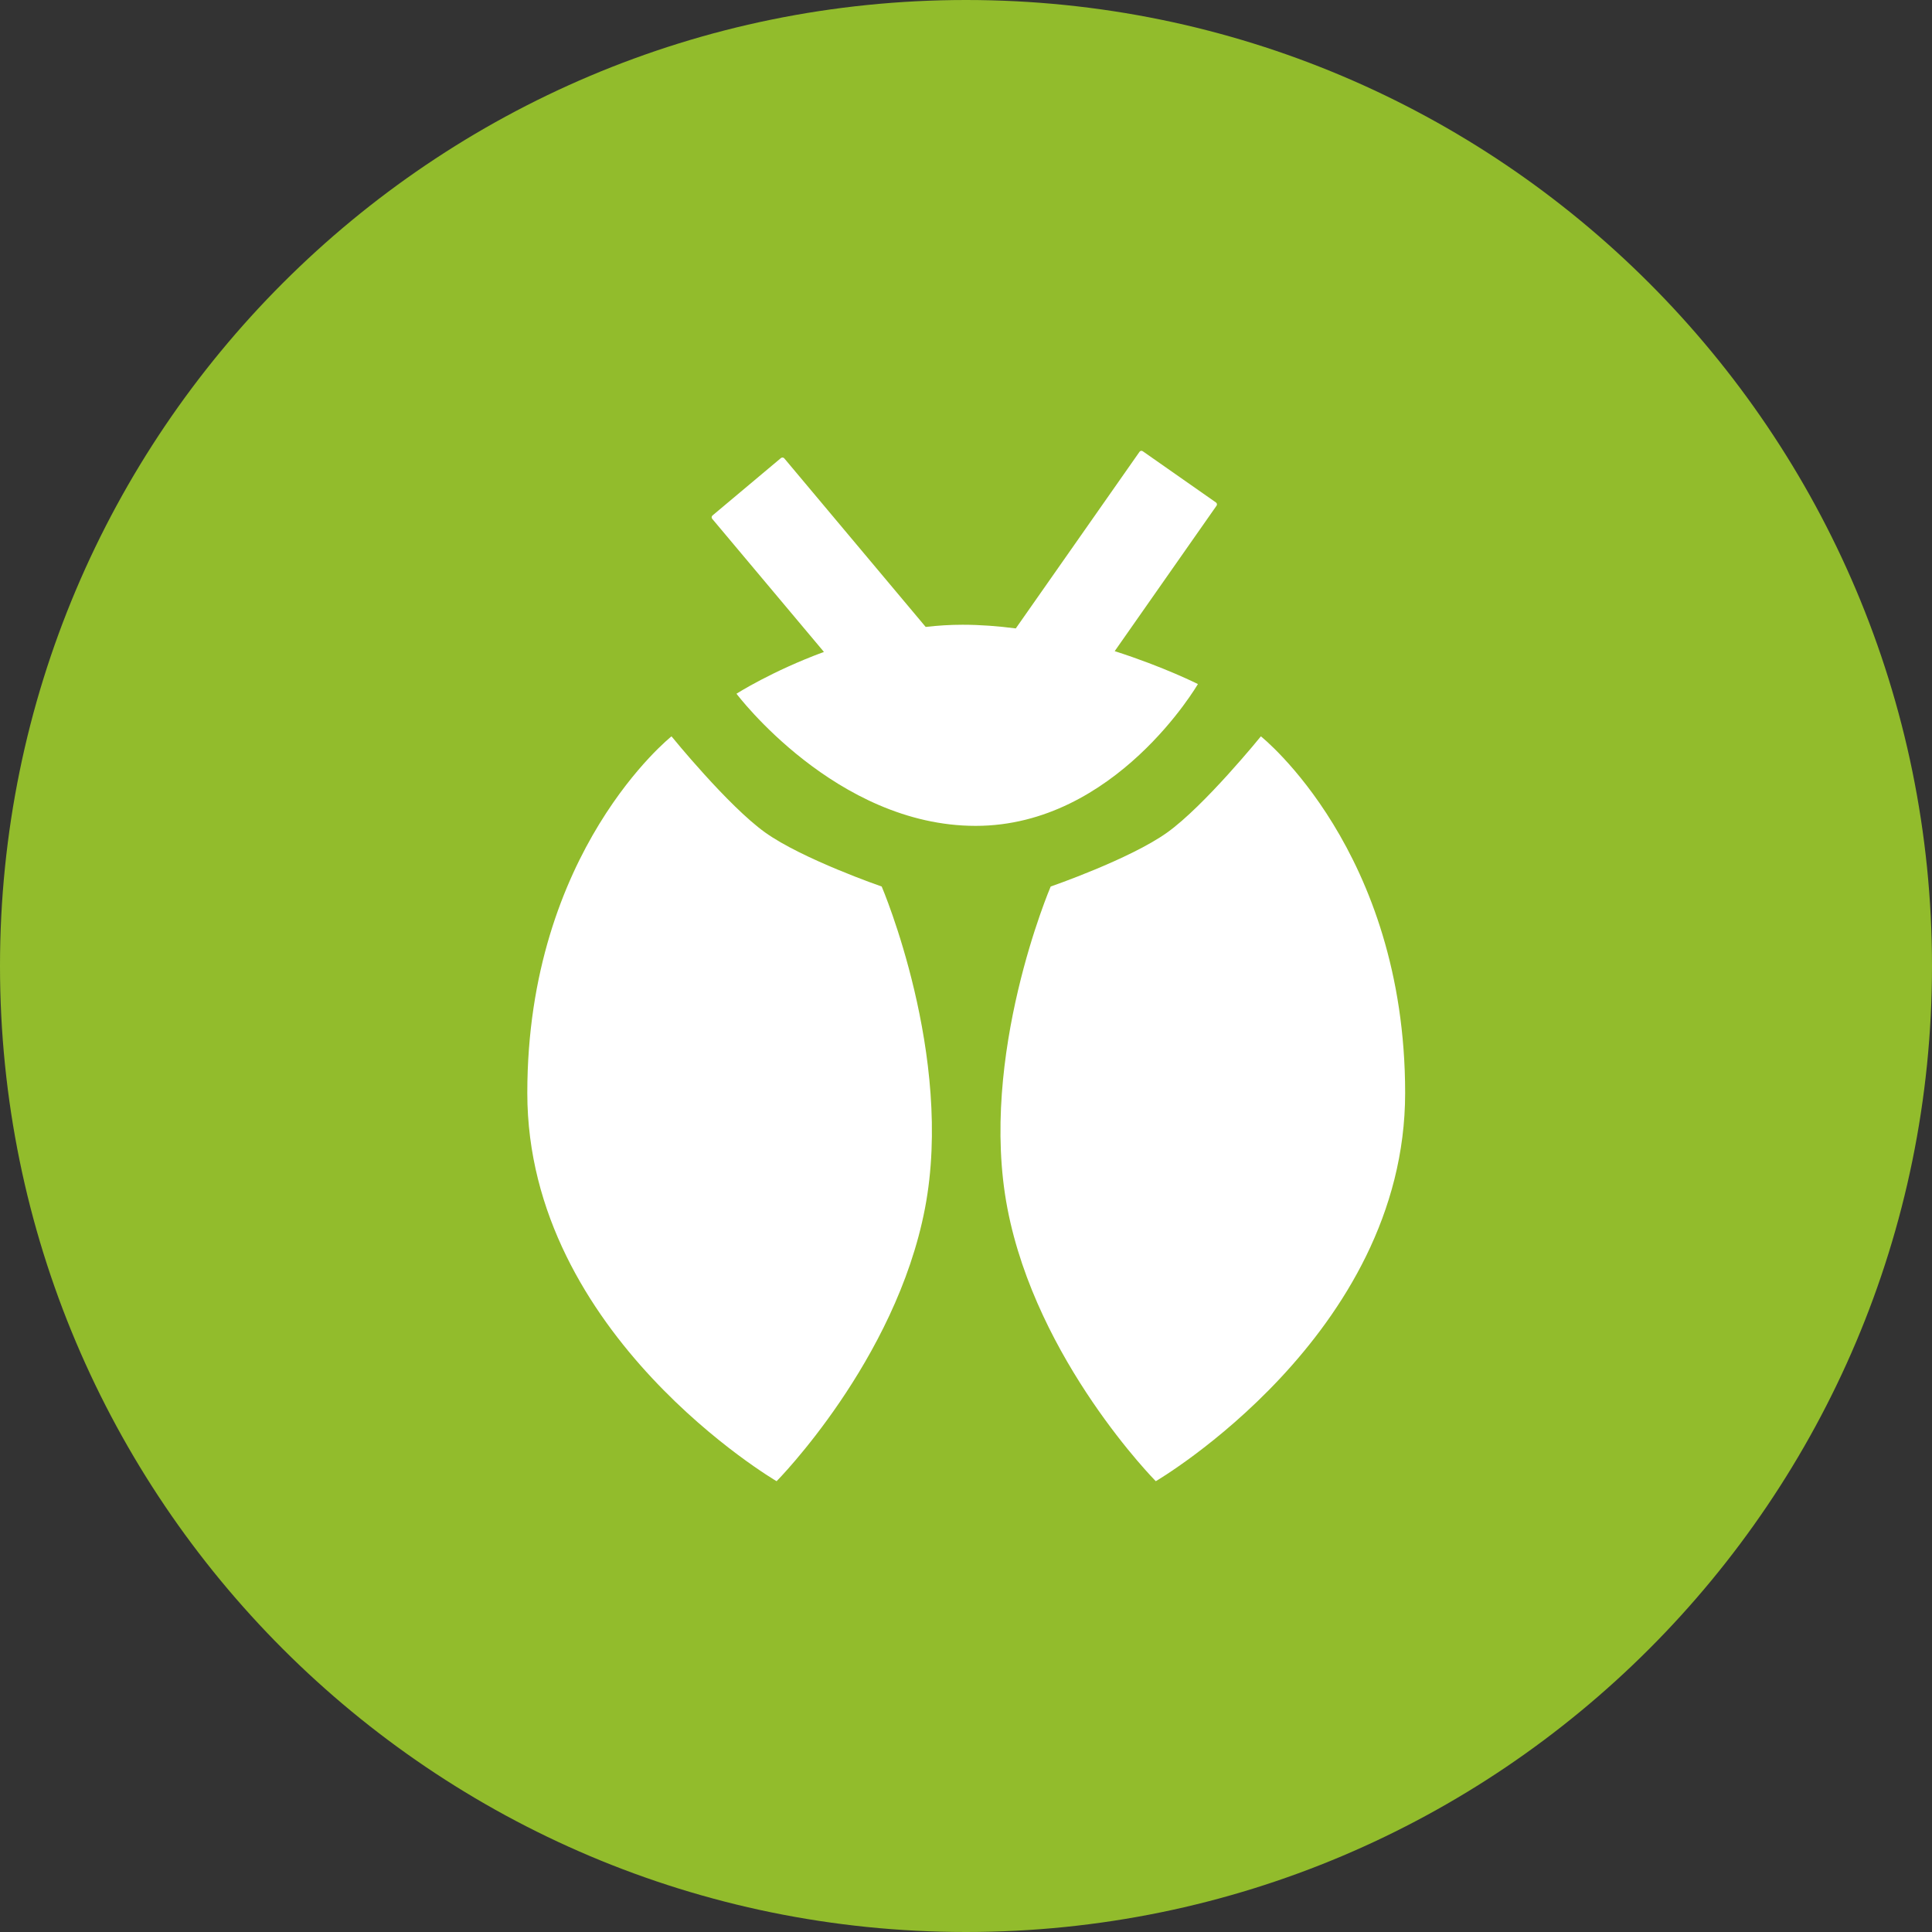 <svg width="30" height="30" viewBox="0 0 30 30" fill="none" xmlns="http://www.w3.org/2000/svg">
<rect x="0" y="0" width="30" height="30" fill="#333333" stroke="none"/>
<path d="M30 15C30 23.284 23.284 30 15 30C6.716 30 0 23.284 0 15C0 6.716 6.716 0 15 0C23.284 0 30 6.716 30 15Z" fill="#92BC2C"/>
<path fill-rule="evenodd" clip-rule="evenodd" d="M17.694 7.016C17.705 6.999 17.728 6.995 17.745 7.007L18.881 7.802C18.898 7.814 18.902 7.837 18.89 7.853L17.309 10.111C18.077 10.357 18.601 10.622 18.601 10.622C18.601 10.622 17.321 12.824 15.15 12.824C12.979 12.824 11.436 10.772 11.436 10.772C11.436 10.772 11.983 10.422 12.794 10.123L11.059 8.056C11.046 8.041 11.048 8.017 11.064 8.004L12.126 7.113C12.142 7.1 12.165 7.102 12.178 7.117L14.374 9.735C14.562 9.713 14.754 9.701 14.947 9.701C15.225 9.701 15.502 9.723 15.773 9.758L17.694 7.016ZM18.123 12.928C18.703 12.514 19.579 11.434 19.579 11.434C19.579 11.434 21.819 13.209 21.819 16.972C21.819 20.735 17.947 23 17.947 23C17.947 23 16.097 21.132 15.643 18.763C15.189 16.395 16.315 13.766 16.315 13.766C16.315 13.766 17.544 13.342 18.123 12.928ZM11.883 12.928C11.304 12.514 10.427 11.434 10.427 11.434C10.427 11.434 8.188 13.209 8.188 16.972C8.188 20.735 12.059 23 12.059 23C12.059 23 13.909 21.132 14.363 18.763C14.817 16.395 13.691 13.766 13.691 13.766C13.691 13.766 12.463 13.342 11.883 12.928Z" fill="white"/>
</svg>
